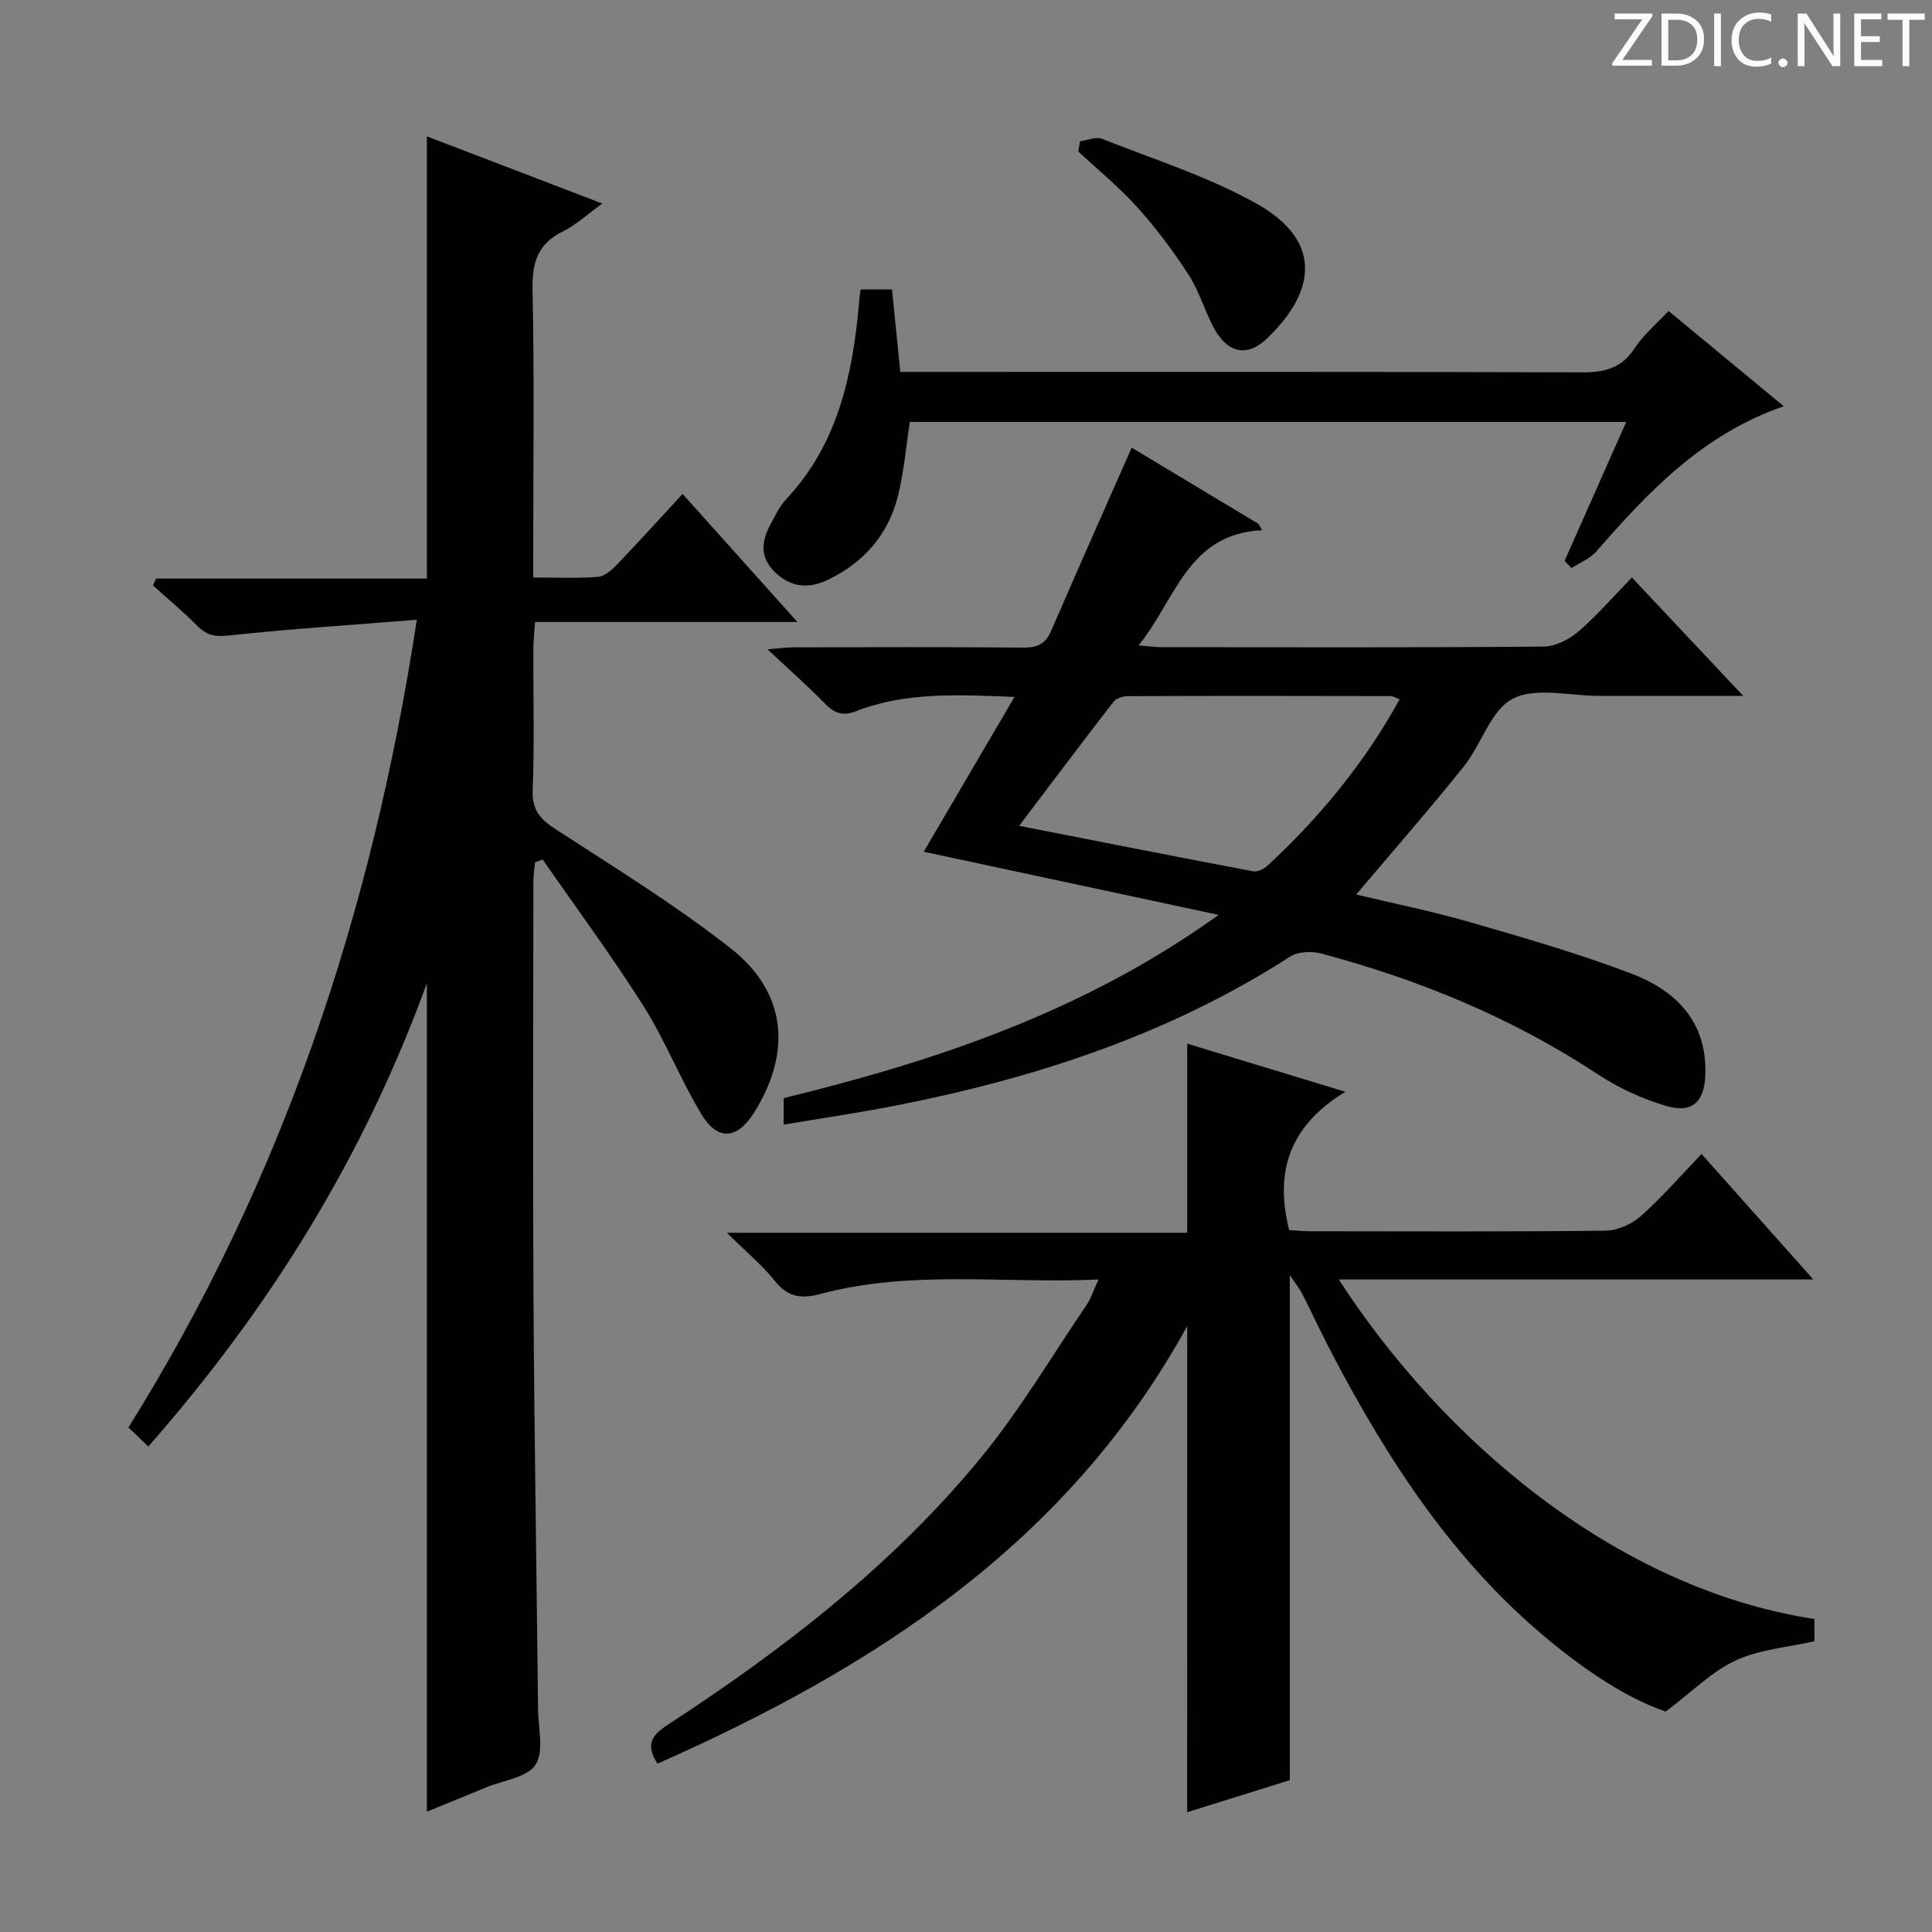 <svg enable-background="new 0 0 400 400" viewBox="0 0 400 400" xmlns="http://www.w3.org/2000/svg"><rect x="0" y="0" width="400" height="400" fill="#808080" stroke="none"/><g fill="#fcfafa"><path d="m342.2 3.2-6.3 9.2h6.1v1.2h-8.2v-.5l6.2-9.1h-5.7v-1.2h7.8v.4z"/><path d="m344 13.7v-10.9h3.1c1.6 0 3 .5 4.1 1.4 1.1 1 1.6 2.2 1.6 3.9s-.5 3-1.6 4-2.5 1.5-4.2 1.5h-3zm1.4-9.6v8.4h1.6c1.4 0 2.5-.4 3.2-1.1.8-.8 1.2-1.8 1.2-3.2s-.4-2.4-1.2-3.1-1.8-1-3.1-1z"/><path d="m356.3 2.8v10.9h-1.4v-10.9z"/><path d="m366.6 13.2c-.8.4-1.8.6-3 .6-1.6 0-2.8-.5-3.7-1.5s-1.4-2.3-1.4-3.9c0-1.7.5-3.2 1.6-4.2s2.4-1.6 4-1.6c1 0 1.9.1 2.6.4v1.5c-.8-.4-1.6-.6-2.6-.6-1.2 0-2.2.4-3 1.2s-1.1 1.9-1.1 3.3c0 1.3.4 2.3 1.1 3.1s1.6 1.1 2.8 1.1c1.1 0 2-.2 2.8-.7v1.3z"/><path d="m368.2 13c0-.3.1-.5.3-.6.2-.2.4-.3.6-.3.3 0 .5.1.7.3s.3.4.3.6-.1.5-.3.6c-.2.2-.4.3-.7.3s-.5-.1-.6-.3c-.2-.2-.3-.4-.3-.6z"/><path d="m381.1 13.7h-1.7l-5.5-8.4c-.2-.2-.3-.5-.4-.7 0 .2.1.8.1 1.5v7.6h-1.4v-10.9h1.8l5.3 8.3c.3.4.4.6.4.8 0-.3-.1-.8-.1-1.6v-7.5h1.4v10.9z"/><path d="m389.7 13.7h-5.8v-10.9h5.6v1.2h-4.2v3.5h3.9v1.2h-3.9v3.7h4.4z"/><path d="m398.4 4.1h-3.1v9.6h-1.4v-9.6h-3.1v-1.3h7.7v1.3z"/></g><path d="m88.38 375.09c0-57.08 0-113.68 0-171.53-13.15 36.19-32.67 67.46-57.67 95.92-1.47-1.41-2.72-2.6-4.12-3.94 31.94-51.11 50.46-106.71 59.71-167.22-13.58 1.08-26.31 1.89-38.97 3.26-2.87.31-4.6-.09-6.52-2.04-2.9-2.93-6.09-5.58-9.16-8.35.23-.47.45-.93.68-1.4h56.05c0-30.75 0-60.79 0-91.56 11.89 4.55 23.72 9.08 36.32 13.91-3.15 2.27-5.46 4.46-8.19 5.79-5.27 2.58-6.36 6.53-6.25 12.11.37 17.82.14 35.66.14 53.49v6.03c4.82 0 9.11.21 13.36-.12 1.39-.11 2.89-1.42 3.97-2.54 4.48-4.67 8.83-9.48 13.59-14.64 7.84 8.74 15.45 17.23 23.78 26.52-18.49 0-36.12 0-54.33 0-.15 2.37-.35 4.12-.35 5.86-.03 9.66.24 19.34-.13 28.99-.16 4.17 1.63 6.03 4.84 8.11 12.25 7.96 24.76 15.65 36.22 24.66 11.49 9.04 12.61 21.4 4.83 33.87-3.52 5.64-7.57 6.05-10.98.39-4.36-7.24-7.47-15.25-11.98-22.38-6.55-10.36-13.86-20.23-20.85-30.31-.53.19-1.06.38-1.59.56-.12 1.32-.35 2.64-.35 3.96-.02 28.66-.14 57.32.02 85.98.17 28.47.64 56.95.95 85.42.04 3.9 1.27 8.69-.52 11.47-1.71 2.65-6.65 3.22-10.18 4.68-4.1 1.7-8.21 3.37-12.32 5.05z" fill="#010102"/><path d="m245.8 274.56c-24.78 45.01-64.77 70.7-109.67 90.59-2.53-3.84-1.2-5.89 1.95-7.94 23.95-15.61 46.52-32.98 64.78-55.14 8.21-9.96 14.84-21.21 22.12-31.92.9-1.32 1.38-2.92 2.45-5.24-19.68.88-38.81-2.04-57.56 2.99-3.99 1.07-6.73.67-9.43-2.68s-6.07-6.16-9.95-9.99h95.31c0-13.34 0-26.05 0-39.15 10.14 3.08 20.63 6.28 32.74 9.96-11.66 7.1-14.66 16.61-11.63 28.64 1.29.07 2.89.23 4.49.24 20.33.02 40.66.11 60.99-.12 2.47-.03 5.41-1.33 7.29-2.99 4.35-3.85 8.18-8.28 12.61-12.89 7.75 8.7 15.09 16.94 23.14 25.98-33.24 0-65.56 0-98.25 0 21.25 32.85 57.11 63.95 98.48 70.3v4.6c-5.49 1.25-11.32 1.68-16.29 3.97-4.9 2.26-8.94 6.41-14.5 10.59-8.07-2.76-16.56-8.45-24.47-15.01-19.46-16.14-32.95-36.85-44.55-58.95-2.17-4.13-4.12-8.36-6.23-12.52-.55-1.08-1.34-2.03-2.58-3.87v104.56c-6.65 2.08-14.03 4.38-21.25 6.63.01-33.5.01-66.69.01-100.64z" fill="#010102"/><path d="m337.87 119.57c7.69 8.18 14.91 15.86 23.04 24.5-10.86 0-20.42-.01-29.99 0-6 0-12.97-1.86-17.71.59-4.56 2.35-6.48 9.44-10.12 13.99-7.15 8.93-14.7 17.55-22.3 26.55 7.63 1.83 15.81 3.48 23.79 5.79 11.14 3.22 22.32 6.45 33.15 10.57 9.27 3.52 15.74 9.98 15.34 20.98-.21 5.57-2.67 8-7.99 6.46-5.01-1.45-9.97-3.74-14.33-6.62-17.67-11.64-36.91-19.56-57.24-24.97-1.98-.53-4.8-.39-6.44.67-25.28 16.26-53.24 25.32-82.47 30.98-7.31 1.41-14.68 2.49-22.36 3.78 0-2.07 0-3.67 0-5.48 31.67-7.74 62.34-17.99 90.06-37.94-20.81-4.46-40.61-8.7-61.05-13.08 6.47-11.04 12.46-21.25 18.79-32.05-11.7-.46-22.46-1.06-32.78 2.95-2.79 1.09-4.55.42-6.53-1.62-3.46-3.58-7.22-6.87-11.83-11.2 2.82-.21 4.2-.4 5.58-.4 15.83-.02 31.65-.09 47.48.06 2.9.03 4.53-.83 5.69-3.51 5.44-12.59 11.02-25.12 16.65-37.89 8.38 5.04 17.32 10.41 26.25 15.78.25.44.5.88.75 1.31-15.45.76-17.82 14.33-25.58 23.85 2.12.17 3.49.37 4.87.37 26.32.02 52.64.1 78.96-.12 2.45-.02 5.31-1.47 7.24-3.12 3.86-3.32 7.22-7.23 11.08-11.18zm-48.09 25.21c-.76-.28-1.3-.66-1.84-.66-18.12-.04-36.24-.06-54.36.01-1.04 0-2.47.42-3.04 1.16-6.57 8.49-13.02 17.07-19.54 25.69 16.72 3.28 32.58 6.41 48.47 9.42.89.17 2.21-.49 2.96-1.18 10.78-9.99 20.05-21.2 27.35-34.44z" fill="#010102"/><path d="m178.17 59.93h6.51c.55 5.43 1.09 10.81 1.72 17.07h5.62c45.14 0 90.28-.06 135.42.09 4.7.02 8.26-.78 10.98-4.97 1.77-2.74 4.41-4.92 7.03-7.74 7.87 6.51 15.58 12.88 23.85 19.72-16.88 5.89-28.01 17.69-38.75 30.03-1.32 1.52-3.43 2.34-5.18 3.49-.48-.5-.96-1-1.44-1.5 4.19-9.44 8.37-18.87 12.76-28.76-49.8 0-98.99 0-148.32 0-.79 5.15-1.21 10.28-2.43 15.21-1.98 8.03-7.01 13.84-14.48 17.45-3.99 1.93-7.67 1.65-11-1.55-3.22-3.11-2.82-6.48-.89-9.99.96-1.74 1.8-3.64 3.13-5.05 10.79-11.46 13.82-25.77 15.16-40.72.05-.8.17-1.6.31-2.78z" fill="#010102"/><path d="m223.62 29.25c1.52-.2 3.29-1.01 4.54-.51 10.76 4.26 21.97 7.81 32 13.42 13.21 7.39 12.8 17.73 2.17 27.91-4.29 4.11-8.38 2.94-11.19-2.51-1.82-3.52-2.96-7.45-5.1-10.75-3.15-4.85-6.65-9.54-10.51-13.83-3.76-4.18-8.17-7.78-12.29-11.63.13-.7.26-1.4.38-2.1z" fill="#010102"/></svg>